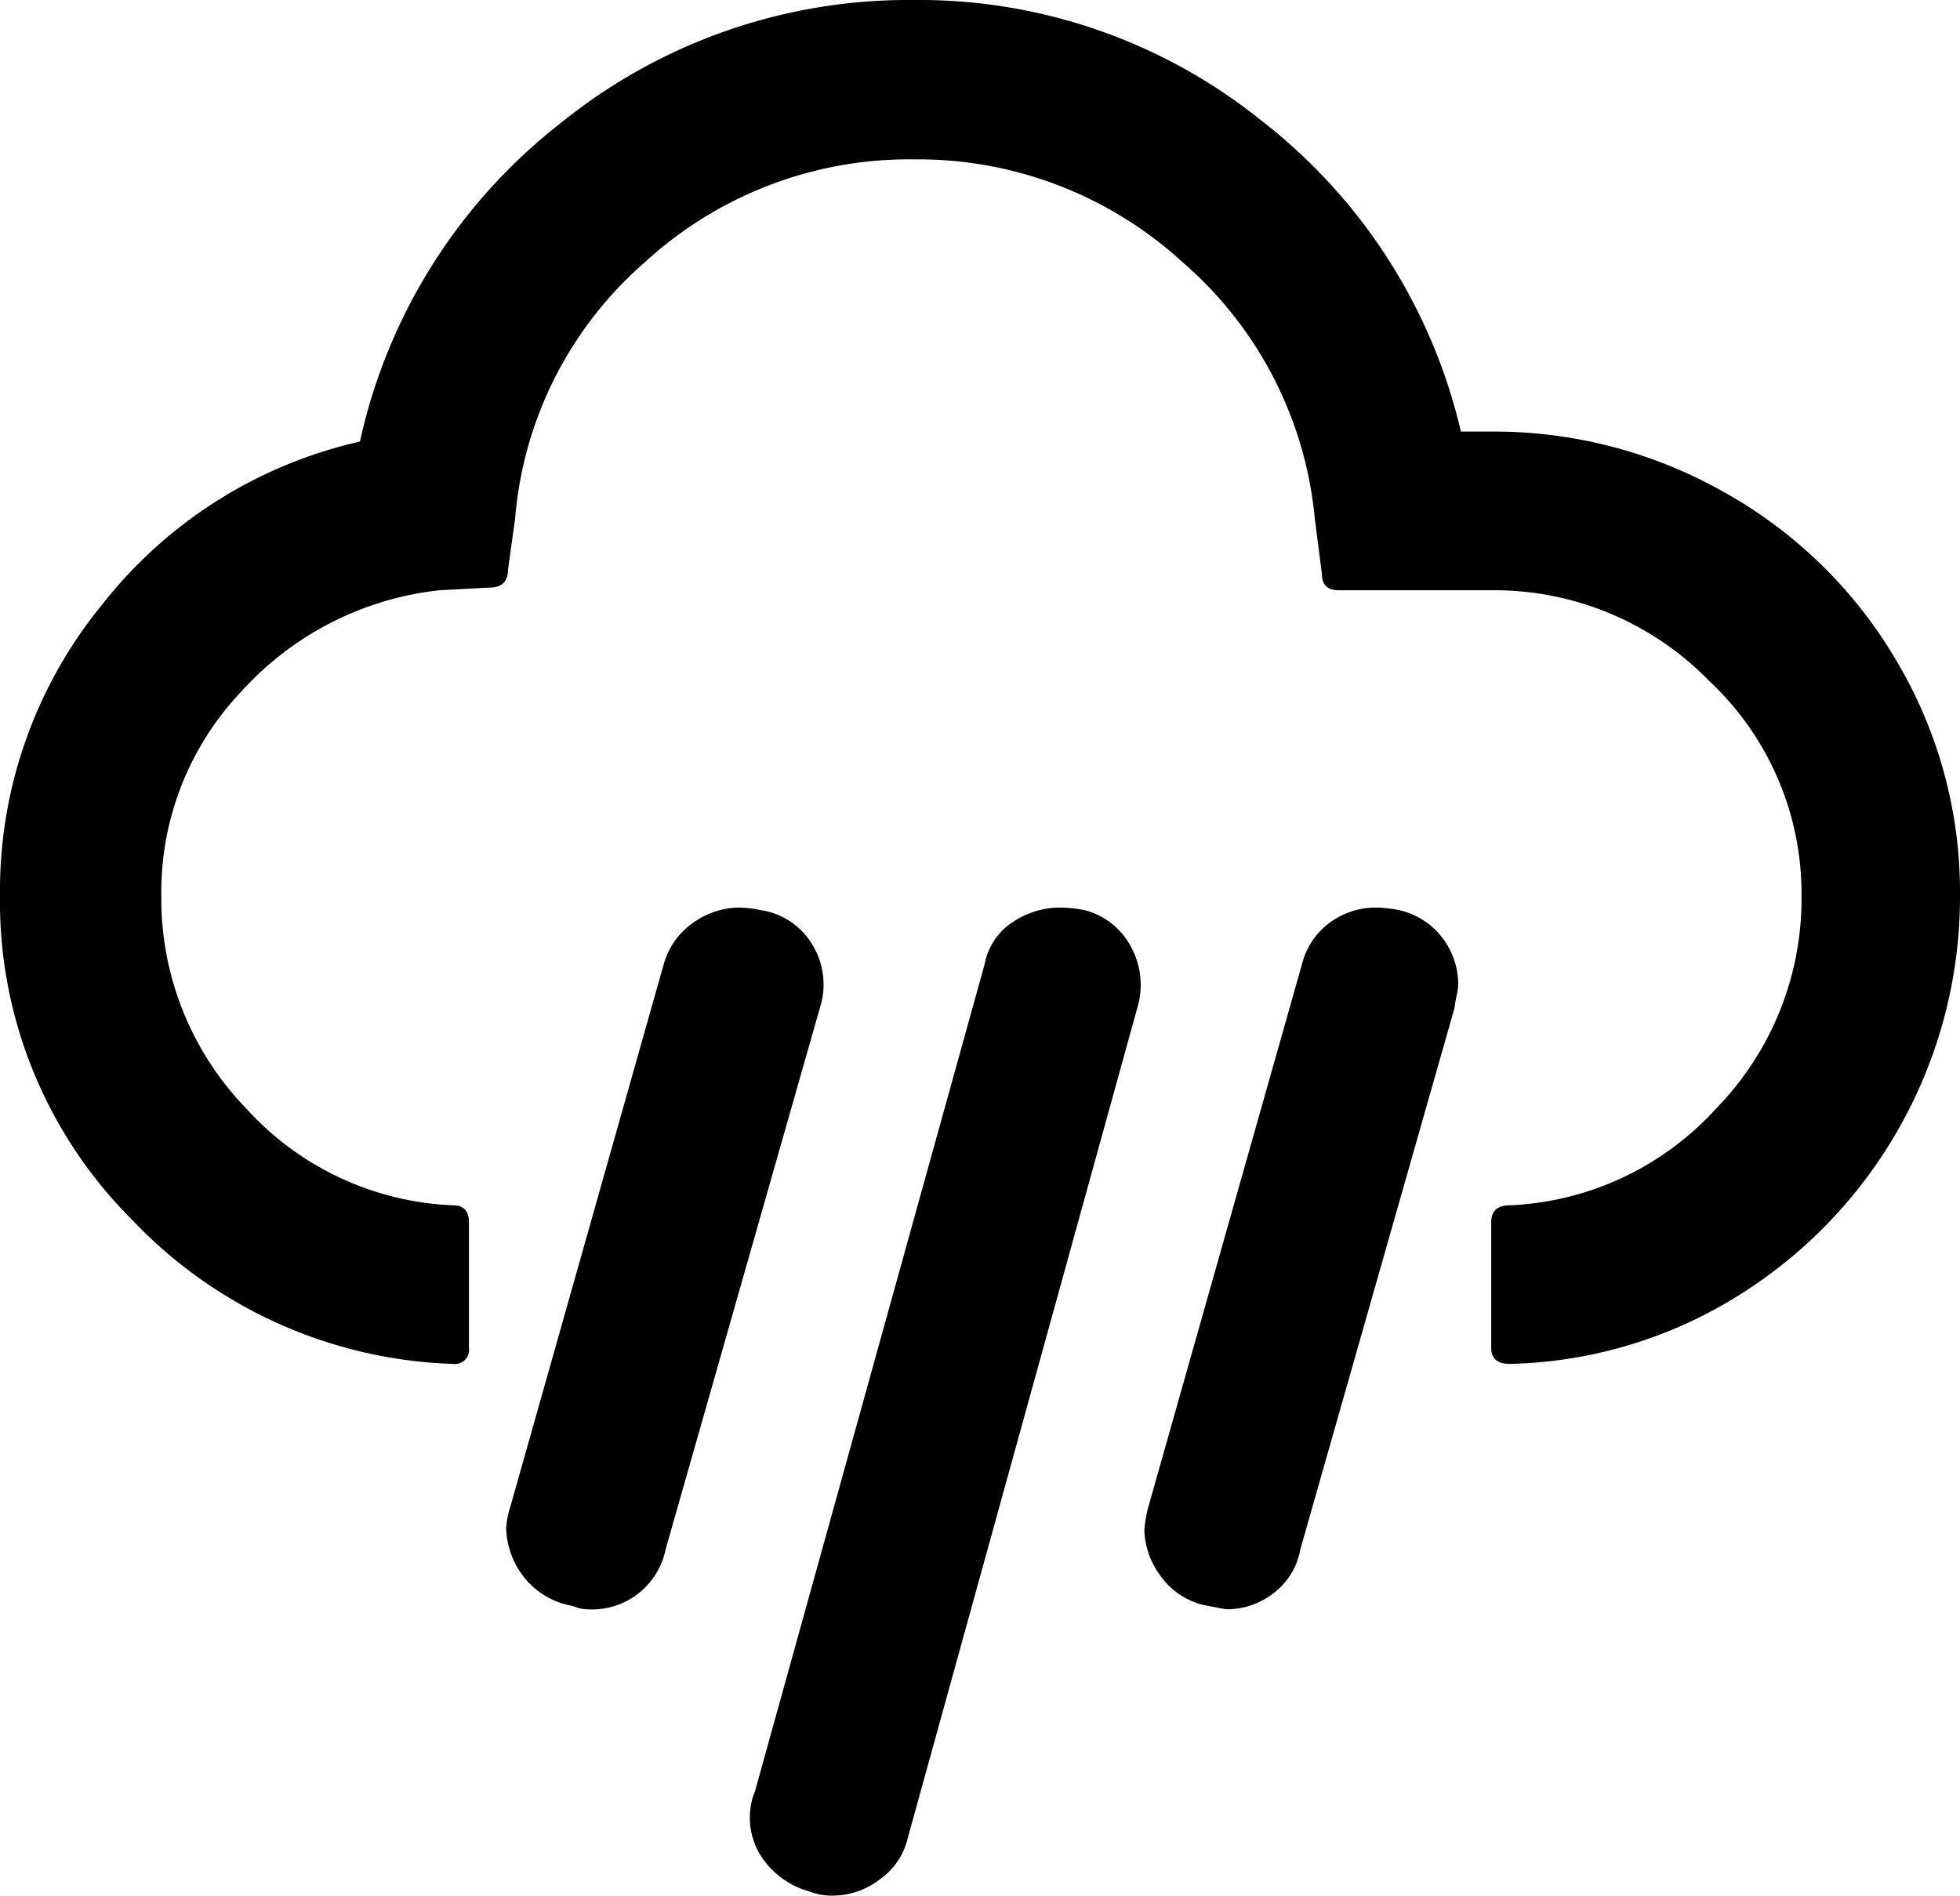 <svg xmlns="http://www.w3.org/2000/svg" width="36" height="34.827" viewBox="0 0 36 34.827">
  <path id="owm-314" d="M0,16.445a8.292,8.292,0,0,1,1.872-5.332,8.35,8.35,0,0,1,4.739-3A10.175,10.175,0,0,1,10.275,2.28,10.145,10.145,0,0,1,16.787,0a10.021,10.021,0,0,1,6.391,2.223,10.134,10.134,0,0,1,3.655,5.706h.554A8.569,8.569,0,0,1,31.7,9.061a8.42,8.42,0,0,1,3.142,3.094A8.312,8.312,0,0,1,36,16.445a8.634,8.634,0,0,1-4.1,7.376,8.271,8.271,0,0,1-4.168,1.237q-.342,0-.342-.293V22.453q0-.309.342-.309a5.434,5.434,0,0,0,3.786-1.775,5.515,5.515,0,0,0,1.571-3.924,5.347,5.347,0,0,0-1.693-3.932,5.513,5.513,0,0,0-4.006-1.669h-2.8q-.309,0-.309-.293l-.13-1.009a7.1,7.1,0,0,0-2.418-4.714,7.192,7.192,0,0,0-4.942-1.9,7.174,7.174,0,0,0-4.958,1.9A7,7,0,0,0,9.46,9.541l-.13.928q0,.326-.342.326l-.912.049A5.738,5.738,0,0,0,4.437,12.7a5.345,5.345,0,0,0-1.474,3.745,5.536,5.536,0,0,0,1.563,3.924A5.419,5.419,0,0,0,8.32,22.144q.293,0,.293.309v2.312a.259.259,0,0,1-.293.293,8.5,8.5,0,0,1-5.9-2.654A8.255,8.255,0,0,1,0,16.445ZM9.3,28.054a1.384,1.384,0,0,1,.065-.342L12.195,17.7a1.385,1.385,0,0,1,.562-.765,1.471,1.471,0,0,1,.806-.261,2.191,2.191,0,0,1,.423.049,1.326,1.326,0,0,1,.936.635,1.4,1.4,0,0,1,.138,1.156L12.227,28.46a1.38,1.38,0,0,1-1.433,1.107.6.6,0,0,1-.195-.033.908.908,0,0,0-.179-.049,1.452,1.452,0,0,1-.847-.578,1.521,1.521,0,0,1-.277-.855Zm4.559,4.885L18.089,17.7a1.174,1.174,0,0,1,.521-.765,1.558,1.558,0,0,1,.847-.261,2.4,2.4,0,0,1,.472.049,1.344,1.344,0,0,1,.847.676,1.461,1.461,0,0,1,.114,1.115L16.673,33.769a1.278,1.278,0,0,1-.5.749,1.425,1.425,0,0,1-.879.309,1.142,1.142,0,0,1-.44-.081,1.541,1.541,0,0,1-.9-.684,1.316,1.316,0,0,1-.1-1.123ZM21.02,28.1a2.288,2.288,0,0,1,.065-.391L23.918,17.7a1.34,1.34,0,0,1,.529-.765,1.415,1.415,0,0,1,.806-.261,2.323,2.323,0,0,1,.456.049,1.378,1.378,0,0,1,.806.537,1.413,1.413,0,0,1,.269.814,1.235,1.235,0,0,1-.033.236,1.27,1.27,0,0,0-.033.2L23.885,28.46a1.293,1.293,0,0,1-.488.806,1.4,1.4,0,0,1-.879.3l-.423-.081a1.369,1.369,0,0,1-.8-.562,1.476,1.476,0,0,1-.277-.822Z"/>
</svg>
